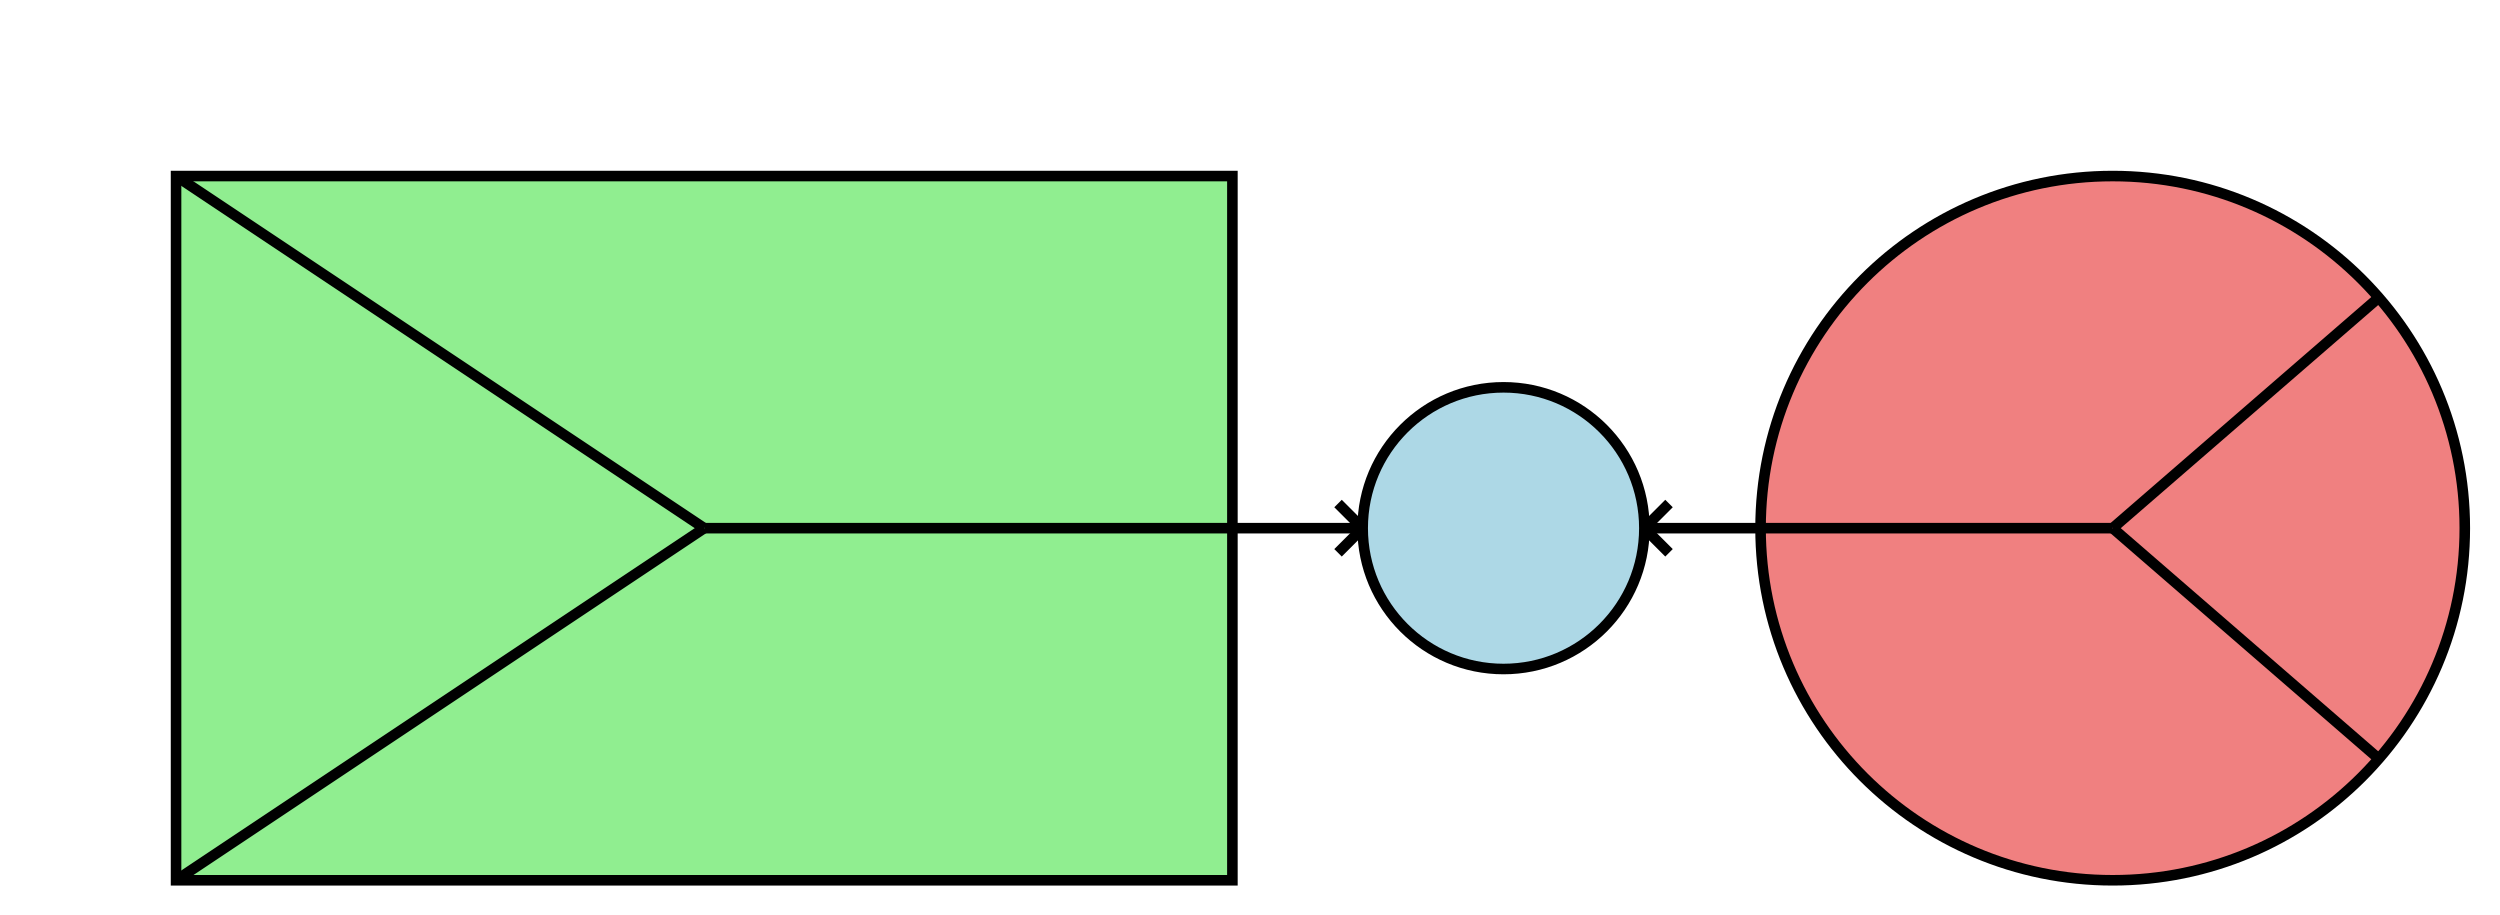 <svg version="1.1"
     baseProfile="full"
     width="710" height="260"
     xmlns="http://www.w3.org/2000/svg">

  <rect x="50" y ="50" width="300" height="200" fill="lightgreen" stroke="black" stroke-width="3" />

  <circle cx="600" cy="150" r="100" fill="lightcoral" stroke="black" stroke-width="3"/>

  <line x1="200" x2="350" y1="150" y2="150" stroke="black" stroke-width="3"/>

  <line x1="200" x2="50" y1="150" y2="50" stroke="black" stroke-width="3"/>

  <line x1="200" x2="50" y1="150" y2="250" stroke="black" stroke-width="3"/>

  <line x1="500" x2="600" y1="150" y2="150" stroke="black" stroke-width="3"/>

  <line x1="600" x2="675" y1="150" y2="85" stroke="black" stroke-width="3"/>

  <line x1="600" x2="675" y1="150" y2="215" stroke="black" stroke-width="3"/>

  <circle cx="427" cy="150" r="40" fill="lightblue" stroke="black" stroke-width="3"/>

  <line x1="350" x2="387" y1="150" y2="150" stroke="black" stroke-width="3"/>

  <line x1="387" x2="380" y1="150" y2="143" stroke="black" stroke-width="3"/>

  <line x1="387" x2="380" y1="150" y2="157" stroke="black" stroke-width="3"/>

  <line x1="467" x2="500" y1="150" y2="150" stroke="black" stroke-width="3"/>

  <line x1="467" x2="474" y1="150" y2="143" stroke="black" stroke-width="3"/>

  <line x1="467" x2="474" y1="150" y2="157" stroke="black" stroke-width="3"/>

</svg>
